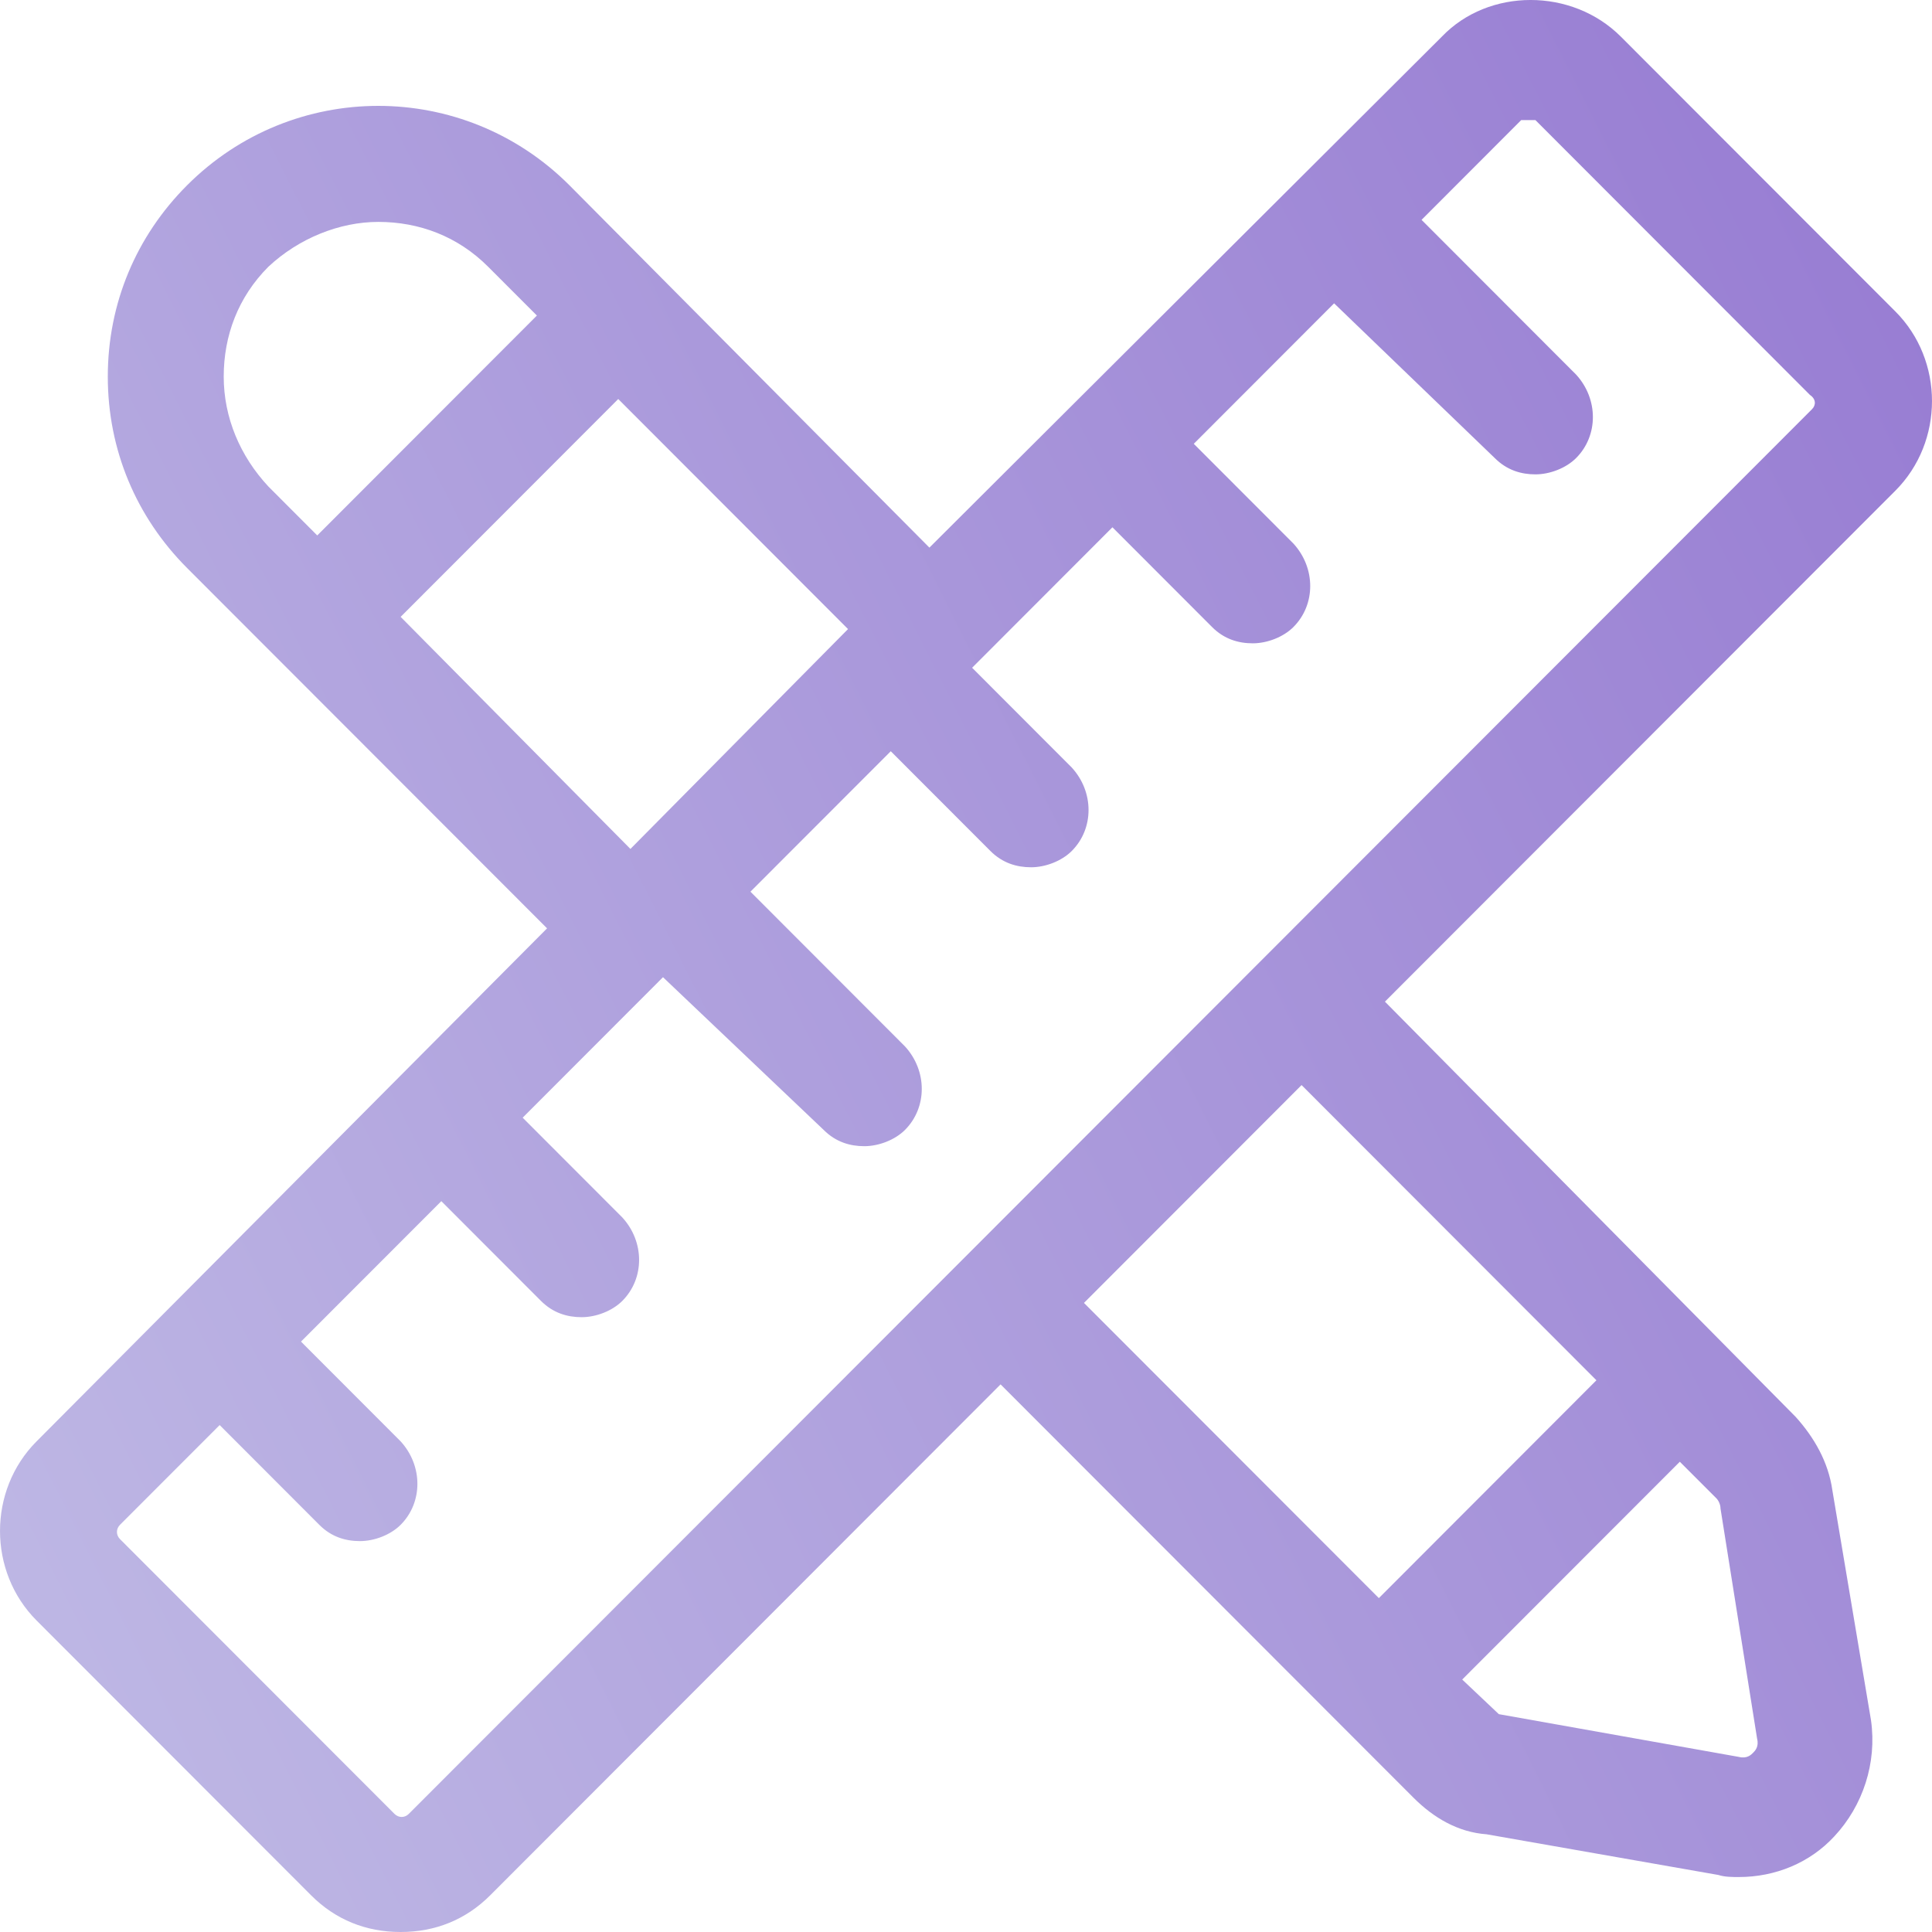 <svg width="49" height="49" viewBox="0 0 49 49" fill="none" xmlns="http://www.w3.org/2000/svg">
<path d="M48.072 7.9L41.108 0.929C39.87 -0.31 37.756 -0.31 36.569 0.929L23.572 13.889L14.442 4.699C11.76 2.014 7.427 2.014 4.745 4.699C3.456 5.989 2.734 7.693 2.734 9.552C2.734 11.411 3.456 13.115 4.745 14.406L13.875 23.545L0.928 36.556C-0.309 37.796 -0.309 39.861 0.928 41.1L7.892 48.071C8.511 48.69 9.284 49 10.161 49C11.038 49 11.812 48.69 12.431 48.071L25.377 35.111L35.847 45.592C36.363 46.108 36.982 46.47 37.704 46.522L43.584 47.554C43.739 47.606 43.945 47.606 44.1 47.606C45.028 47.606 45.905 47.245 46.524 46.573C47.246 45.799 47.607 44.714 47.453 43.63L46.473 37.796C46.37 37.073 46.008 36.453 45.544 35.937L35.125 25.404L48.072 12.444C49.309 11.204 49.309 9.139 48.072 7.9ZM15.989 21.531L10.161 15.645L15.68 10.12L21.508 15.955L15.989 21.531ZM5.674 9.552C5.674 8.519 6.035 7.538 6.808 6.764C7.582 6.041 8.614 5.628 9.594 5.628C10.625 5.628 11.605 5.989 12.379 6.764L13.617 8.003L8.046 13.58L6.808 12.34C6.086 11.566 5.674 10.585 5.674 9.552ZM44.461 44.456C44.41 44.508 44.306 44.611 44.1 44.559L38.014 43.475L37.085 42.597L42.604 37.073L43.533 38.002C43.584 38.054 43.636 38.157 43.636 38.26L44.564 44.095C44.616 44.301 44.513 44.405 44.461 44.456ZM40.489 35.007L34.971 40.532L27.492 33.045L33.011 27.52L40.489 35.007ZM45.957 10.378L10.367 46.005C10.264 46.108 10.11 46.108 10.006 46.005L3.043 39.035C2.94 38.931 2.94 38.777 3.043 38.673L5.571 36.143L8.098 38.673C8.407 38.983 8.768 39.086 9.129 39.086C9.491 39.086 9.903 38.931 10.161 38.673C10.728 38.105 10.728 37.176 10.161 36.556L7.634 34.026L11.193 30.464L13.72 32.994C14.03 33.303 14.39 33.407 14.752 33.407C15.113 33.407 15.525 33.252 15.783 32.994C16.351 32.426 16.351 31.496 15.783 30.877L13.256 28.347L16.815 24.784L20.89 28.657C21.199 28.966 21.56 29.07 21.921 29.07C22.282 29.07 22.695 28.915 22.953 28.657C23.52 28.088 23.52 27.159 22.953 26.54L19.033 22.615L22.592 19.053L25.119 21.583C25.428 21.892 25.79 21.996 26.151 21.996C26.512 21.996 26.924 21.841 27.182 21.583C27.75 21.015 27.75 20.085 27.182 19.466L24.655 16.936L28.214 13.373L30.741 15.903C31.05 16.213 31.412 16.316 31.773 16.316C32.134 16.316 32.546 16.161 32.804 15.903C33.372 15.335 33.372 14.406 32.804 13.786L30.277 11.256L33.836 7.693L37.91 11.617C38.22 11.927 38.581 12.031 38.942 12.031C39.303 12.031 39.716 11.876 39.974 11.617C40.541 11.05 40.541 10.12 39.974 9.501L36.054 5.576L38.581 3.046H38.942L45.905 10.017C46.06 10.12 46.06 10.275 45.957 10.378Z" fill="url(#paint0_linear)"/>
<defs>
<linearGradient id="paint0_linear" x1="-17.216" y1="49.052" x2="57.64" y2="11.332" gradientUnits="userSpaceOnUse">
<stop stop-color="#CACAEA"/>
<stop offset="1" stop-color="#9477D1"/>
</linearGradient>
</defs>
</svg>
